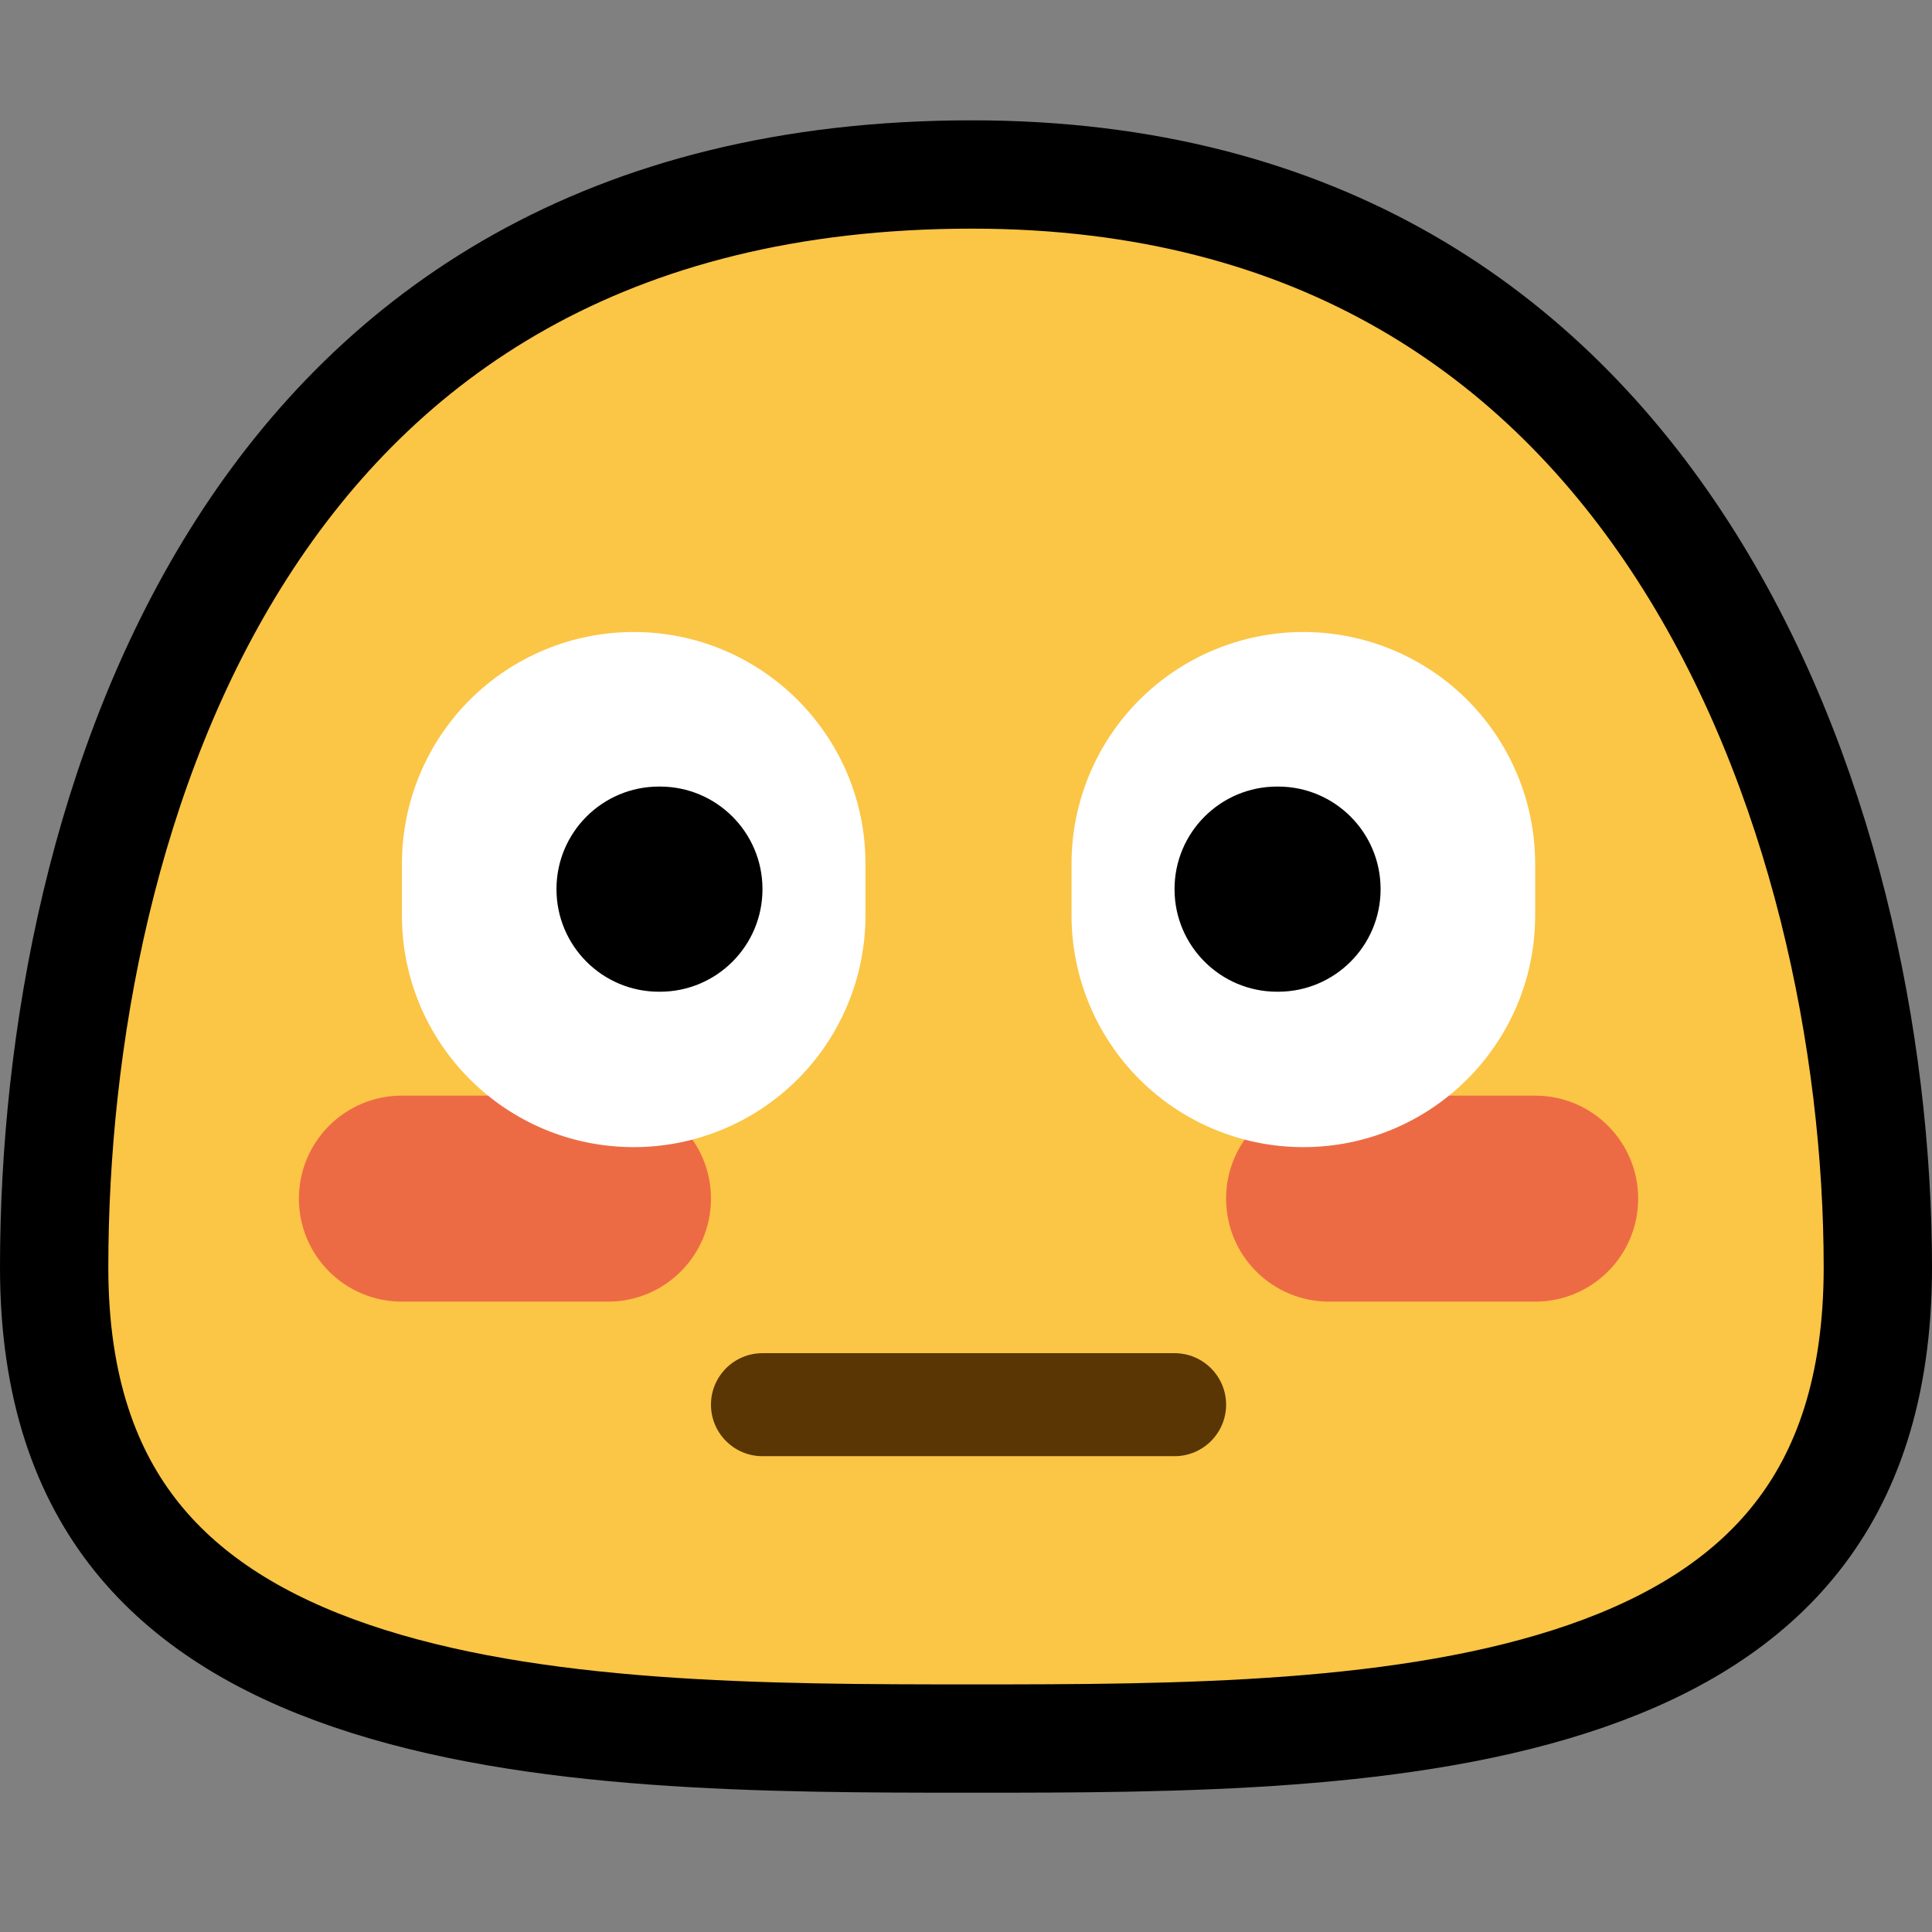 <svg width="32" height="32" viewBox="0 0 32 32" fill="none" xmlns="http://www.w3.org/2000/svg">
<rect x="0" y="0" width="32" height="32" fill="#808080" stroke="none"/>
<g clip-path="url(#clip0)">
<path d="M31.103 20.992C31.103 23.002 30.578 24.428 29.758 25.467C28.931 26.517 27.742 27.251 26.282 27.758C23.321 28.786 19.51 28.796 16.1 28.796C12.691 28.796 8.827 28.786 5.813 27.756C4.326 27.248 3.112 26.512 2.267 25.46C1.432 24.421 0.897 22.997 0.897 20.992C0.897 17.244 1.704 12.683 4.005 9.089C6.272 5.548 10.018 2.89 16.1 2.89C21.864 2.89 25.569 5.553 27.871 9.121C30.202 12.734 31.103 17.301 31.103 20.992Z" fill="#FBC546" stroke="black" stroke-width="1.794"/>
<path fill-rule="evenodd" clip-rule="evenodd" d="M19.454 22.413C19.925 22.413 20.308 22.795 20.308 23.266C20.308 23.737 19.925 24.119 19.454 24.119H12.629C12.158 24.119 11.776 23.737 11.776 23.266C11.776 22.795 12.158 22.413 12.629 22.413H19.454Z" fill="#593604"/>
<path fill-rule="evenodd" clip-rule="evenodd" d="M27.133 19.853C27.133 18.91 26.369 18.147 25.427 18.147C24.384 18.147 23.056 18.147 22.014 18.147C21.071 18.147 20.308 18.91 20.308 19.853C20.308 20.796 21.071 21.559 22.014 21.559C23.056 21.559 24.384 21.559 25.427 21.559C26.369 21.559 27.133 20.796 27.133 19.853Z" fill="#ED6B44"/>
<path fill-rule="evenodd" clip-rule="evenodd" d="M11.776 19.853C11.776 18.91 11.012 18.147 10.07 18.147C9.027 18.147 7.7 18.147 6.657 18.147C5.714 18.147 4.951 18.91 4.951 19.853C4.951 20.796 5.714 21.559 6.657 21.559C7.7 21.559 9.027 21.559 10.07 21.559C11.012 21.559 11.776 20.796 11.776 19.853Z" fill="#ED6B44"/>
<path fill-rule="evenodd" clip-rule="evenodd" d="M10.498 19C11.516 19 12.492 18.595 13.212 17.876C13.931 17.156 14.335 16.18 14.335 15.162C14.335 14.878 14.335 14.592 14.335 14.307C14.335 12.187 12.616 10.468 10.496 10.468C10.495 10.468 10.495 10.468 10.495 10.468C9.477 10.468 8.501 10.873 7.781 11.592C7.061 12.312 6.657 13.288 6.657 14.306C6.657 14.59 6.657 14.877 6.657 15.161C6.657 17.281 8.376 19 10.496 19C10.497 19 10.497 19 10.498 19Z" fill="white"/>
<path fill-rule="evenodd" clip-rule="evenodd" d="M9.217 14.726C9.217 13.788 9.977 13.028 10.914 13.028C10.92 13.028 10.925 13.028 10.931 13.028C11.869 13.028 12.629 13.788 12.629 14.726C12.629 14.726 12.629 14.727 12.629 14.728C12.629 15.666 11.869 16.426 10.931 16.426C10.925 16.426 10.92 16.426 10.914 16.426C9.977 16.426 9.217 15.666 9.217 14.728C9.217 14.727 9.217 14.726 9.217 14.726Z" fill="black"/>
<path fill-rule="evenodd" clip-rule="evenodd" d="M21.586 19C20.568 19 19.592 18.595 18.872 17.876C18.153 17.156 17.748 16.18 17.748 15.162C17.748 14.877 17.748 14.591 17.748 14.306C17.748 13.288 18.153 12.312 18.872 11.592C19.592 10.873 20.568 10.468 21.586 10.468C21.587 10.468 21.588 10.468 21.589 10.468C22.607 10.468 23.583 10.873 24.303 11.592C25.022 12.312 25.427 13.288 25.427 14.306C25.427 14.59 25.427 14.877 25.427 15.161C25.427 17.281 23.707 19 21.587 19C21.587 19 21.587 19 21.586 19Z" fill="white"/>
<path fill-rule="evenodd" clip-rule="evenodd" d="M22.867 14.726C22.867 13.788 22.107 13.028 21.169 13.028C21.163 13.028 21.158 13.028 21.152 13.028C20.215 13.028 19.454 13.788 19.454 14.726C19.454 14.726 19.454 14.727 19.454 14.728C19.454 15.666 20.215 16.426 21.152 16.426C21.158 16.426 21.163 16.426 21.169 16.426C22.107 16.426 22.867 15.666 22.867 14.728C22.867 14.727 22.867 14.726 22.867 14.726Z" fill="black"/>
</g>
<defs>
<clipPath id="clip0">
<rect width="32" height="32" fill="white"/>
</clipPath>
</defs>
</svg>
